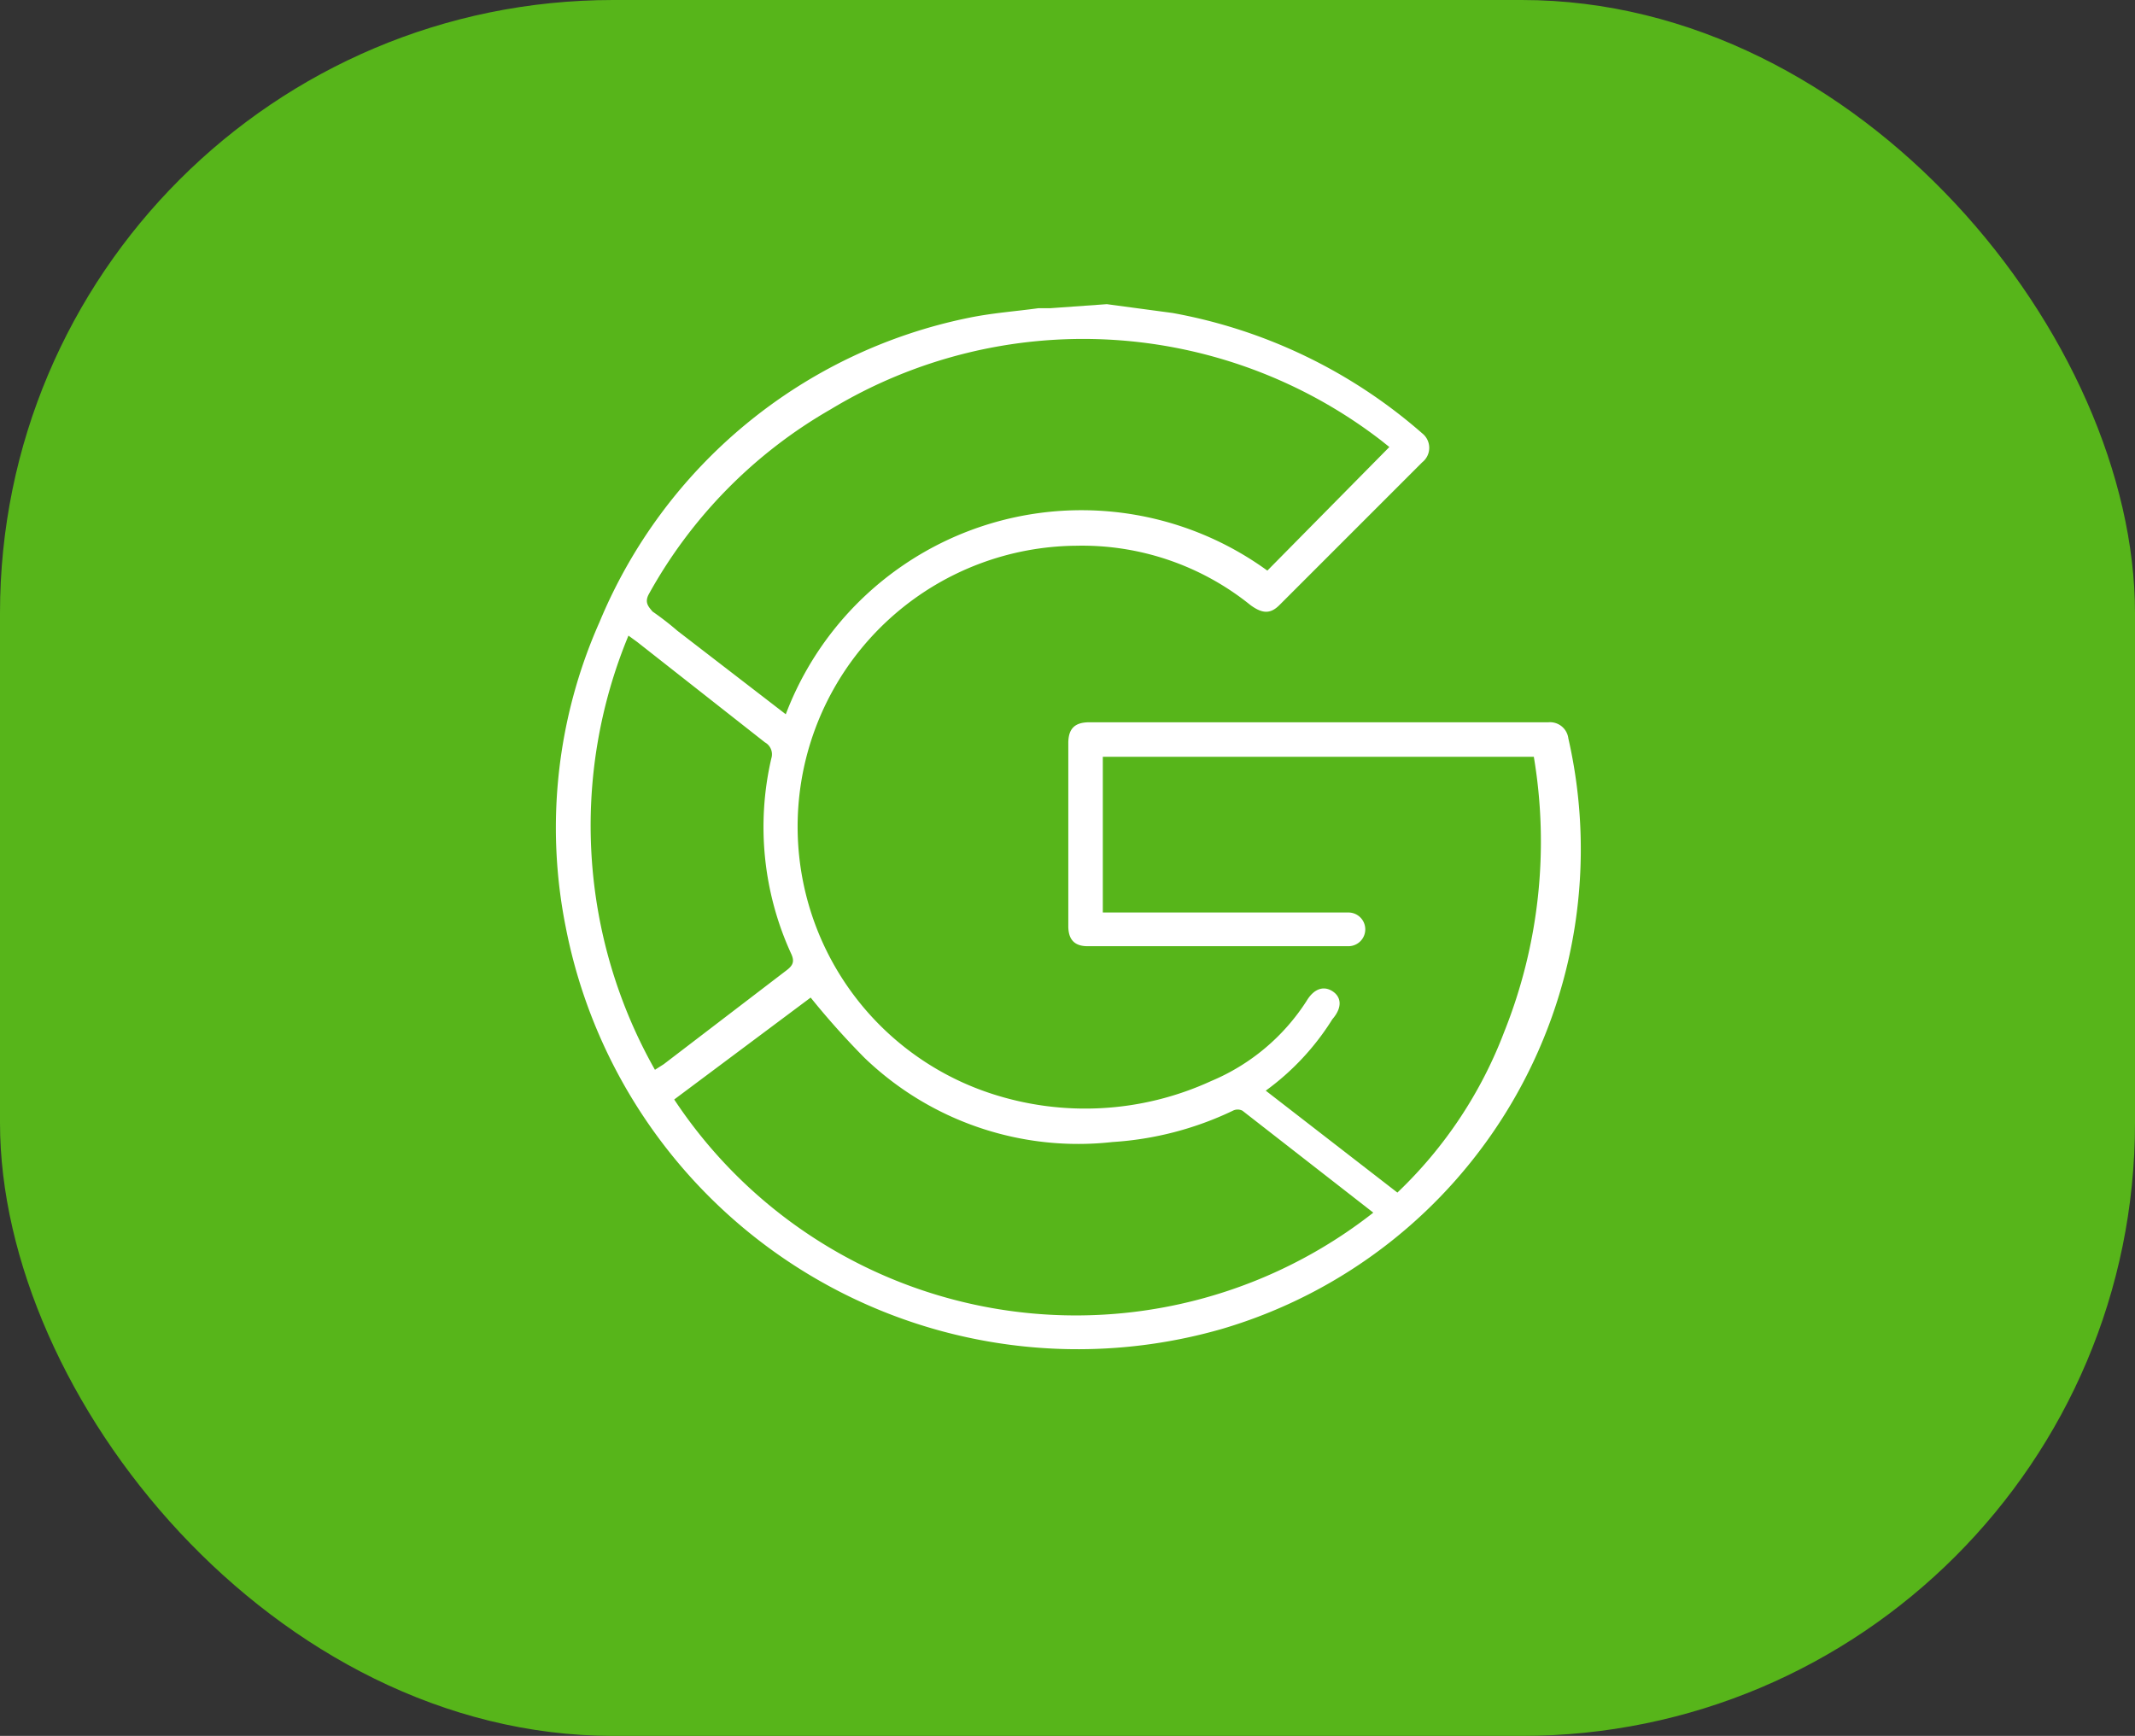 <svg xmlns="http://www.w3.org/2000/svg" viewBox="0 0 26.6 21.63"><rect x="0" y="0" width="26.6" height="21.63" fill="#333333" stroke="none"/><defs><style>.cls-1{fill:#57b51a;}.cls-2{fill:#fff;}</style></defs><g id="Capa_2" data-name="Capa 2"><g id="Layer_1" data-name="Layer 1"><rect class="cls-1" width="26.6" height="21.63" rx="7.64"/><g id="RqY5FD.tif"><path class="cls-2" d="M13.79,3.79l.82.11a6.47,6.47,0,0,1,3.11,1.5.23.23,0,0,1,0,.36L15.94,7.54c-.11.11-.21.11-.36,0a3.34,3.34,0,0,0-2.17-.74,3.5,3.5,0,0,0-1.08,6.82,3.76,3.76,0,0,0,2.76-.15,2.61,2.61,0,0,0,1.19-1c.09-.15.21-.19.32-.12s.13.2,0,.35a3.18,3.18,0,0,1-.83.89l1.64,1.27a5.42,5.42,0,0,0,1.33-2,6.38,6.38,0,0,0,.37-3.43H13.74v1.94H16.8a.21.21,0,1,1,0,.42H13.55c-.16,0-.24-.08-.24-.25V9.26c0-.18.08-.26.26-.26h5.72a.23.23,0,0,1,.25.2,6.23,6.23,0,0,1-4.32,7.36,6.5,6.5,0,0,1-8.17-5,6.31,6.31,0,0,1,.42-3.81,6.35,6.35,0,0,1,4.6-3.79c.29-.06.58-.08.87-.12l.15,0Zm-4,5.11a3.94,3.94,0,0,1,6-1.79l1.52-1.54-.1-.08a6.08,6.08,0,0,0-6.86-.39A6,6,0,0,0,8.08,7.41c-.05.1,0,.15.05.21a3.65,3.65,0,0,1,.31.24ZM8.4,13.7a6,6,0,0,0,8.71,1.41h0l-1.63-1.27a.13.13,0,0,0-.12,0,4.06,4.06,0,0,1-1.5.39,3.84,3.84,0,0,1-3.09-1.05,9.89,9.89,0,0,1-.67-.75Zm-.24-.37.11-.07L9.8,12.09c.08-.06.1-.11.06-.2a3.79,3.79,0,0,1-.25-2.44.17.17,0,0,0-.08-.2L7.94,8l-.11-.08A6.18,6.18,0,0,0,8.16,13.33Z"/></g></g></g></svg>